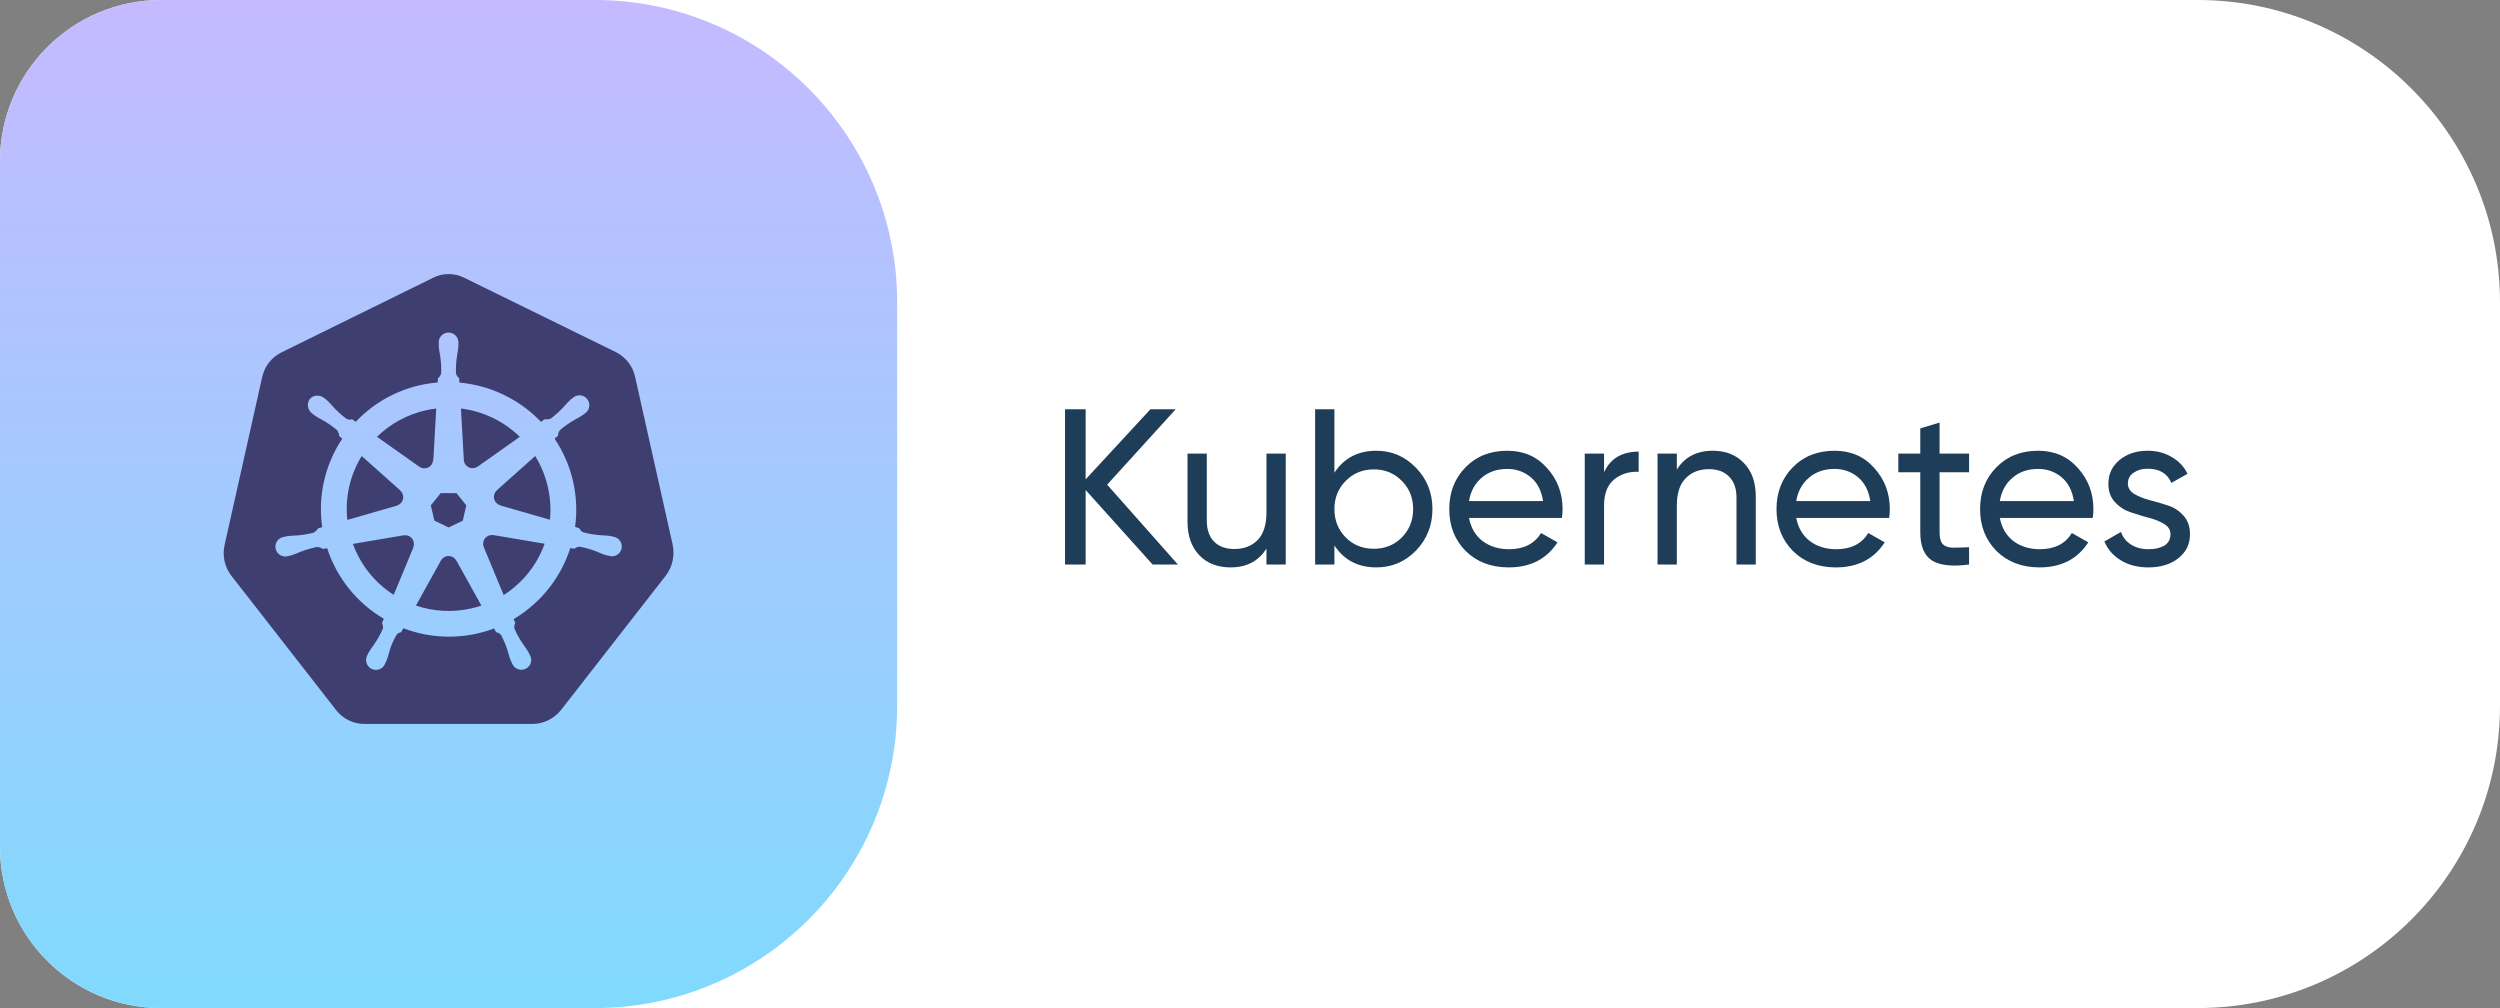 <svg width="248" height="100" viewBox="0 0 248 100" fill="none" xmlns="http://www.w3.org/2000/svg">
<rect x="0" y="0" width="248" height="100" fill="#808080" stroke="none"/>
<path d="M0 16C0 7.163 7.163 0 16 0H218C234.569 0 248 13.431 248 30V70C248 86.569 234.569 100 218 100H16C7.163 100 0 92.837 0 84V16Z" fill="white"/>
<path d="M0 16C0 7.163 7.163 0 16 0H59C75.569 0 89 13.431 89 30V70C89 86.569 75.569 100 59 100H16C7.163 100 0 92.837 0 84V16Z" fill="url(#paint0_linear_1079_1128)"/>
<path fill-rule="evenodd" clip-rule="evenodd" d="M36.129 71.812C35.062 71.812 34.026 71.325 33.343 70.439L22.971 57.14C22.63 56.706 22.391 56.2 22.273 55.66C22.155 55.12 22.16 54.56 22.289 54.023L26.003 37.426C26.238 36.326 26.953 35.44 27.931 34.952L42.96 27.557C43.438 27.309 43.971 27.188 44.506 27.188C45.041 27.188 45.574 27.309 46.052 27.554L61.075 34.92C62.056 35.408 62.77 36.297 63.006 37.397L66.72 53.994C66.956 55.094 66.72 56.226 66.038 57.112L55.656 70.429C54.974 71.283 53.935 71.812 52.867 71.812H36.129ZM60.73 53.213L60.829 53.239C60.964 53.257 61.093 53.303 61.209 53.373C61.325 53.444 61.425 53.537 61.503 53.649C61.581 53.76 61.635 53.886 61.661 54.019C61.688 54.152 61.687 54.289 61.658 54.422C61.628 54.555 61.571 54.68 61.489 54.79C61.407 54.899 61.304 54.991 61.185 55.058C61.066 55.125 60.934 55.166 60.798 55.179C60.662 55.192 60.525 55.176 60.396 55.132H60.383L60.373 55.129L60.364 55.126L60.268 55.104L60.109 55.072C59.812 54.976 59.52 54.863 59.236 54.734C58.687 54.514 58.118 54.347 57.536 54.237C57.336 54.23 57.14 54.302 56.992 54.437C56.853 54.411 56.713 54.387 56.574 54.364C55.629 57.325 53.627 59.834 50.951 61.415C50.999 61.549 51.053 61.679 51.114 61.807C51.015 61.981 50.989 62.187 51.04 62.381C51.276 62.923 51.566 63.439 51.904 63.923C52.096 64.172 52.268 64.433 52.427 64.701L52.516 64.883L52.554 64.963C52.661 65.139 52.709 65.344 52.691 65.55C52.674 65.755 52.592 65.949 52.457 66.105C52.322 66.261 52.141 66.37 51.941 66.416C51.74 66.463 51.53 66.445 51.34 66.365C51.214 66.313 51.1 66.235 51.005 66.136C50.911 66.037 50.838 65.92 50.792 65.791C50.781 65.77 50.771 65.749 50.76 65.728L50.671 65.543C50.559 65.251 50.464 64.953 50.387 64.65C50.218 64.086 49.993 63.539 49.718 63.018C49.598 62.856 49.419 62.748 49.22 62.715C49.188 62.659 49.156 62.603 49.125 62.546L49.013 62.342C46.111 63.438 42.908 63.431 40.012 62.32L39.792 62.719C39.634 62.743 39.488 62.814 39.371 62.923C39.039 63.464 38.785 64.054 38.615 64.669C38.539 64.972 38.446 65.27 38.335 65.562L38.255 65.721L38.214 65.807C38.167 65.935 38.094 66.055 38 66.153C37.906 66.251 37.792 66.328 37.667 66.379C37.541 66.431 37.406 66.456 37.27 66.453C37.134 66.449 37 66.417 36.877 66.359C36.754 66.301 36.645 66.218 36.556 66.115C36.467 66.013 36.4 65.893 36.36 65.763C36.32 65.633 36.307 65.496 36.323 65.361C36.339 65.226 36.382 65.096 36.451 64.978L36.496 64.883L36.579 64.717C36.738 64.446 36.91 64.188 37.102 63.939C37.446 63.442 37.739 62.913 37.984 62.358C38.01 62.17 37.979 61.978 37.895 61.807L38.074 61.383C35.407 59.815 33.407 57.325 32.451 54.383L32.024 54.457C31.859 54.34 31.665 54.271 31.463 54.259C30.882 54.369 30.313 54.536 29.764 54.756C29.477 54.884 29.187 54.995 28.89 55.091L28.731 55.126L28.636 55.148H28.626L28.619 55.155H28.604C28.442 55.206 28.27 55.215 28.104 55.181C27.937 55.146 27.783 55.069 27.655 54.957C27.528 54.845 27.432 54.702 27.376 54.541C27.321 54.381 27.308 54.209 27.338 54.042C27.377 53.841 27.479 53.657 27.628 53.517C27.777 53.377 27.967 53.288 28.17 53.261L28.183 53.258H28.192L28.212 53.252C28.288 53.233 28.384 53.207 28.454 53.194C28.763 53.153 29.075 53.127 29.388 53.121C29.981 53.08 30.567 52.984 31.138 52.834C31.307 52.726 31.449 52.581 31.555 52.41L31.963 52.292C31.52 49.223 32.228 46.098 33.952 43.52L33.643 43.243C33.631 43.041 33.563 42.847 33.445 42.682C32.996 42.297 32.511 41.956 31.995 41.665C31.716 41.523 31.446 41.366 31.186 41.193C31.117 41.143 31.05 41.09 30.985 41.034L30.972 41.021C30.75 40.863 30.599 40.623 30.554 40.354C30.509 40.085 30.572 39.809 30.73 39.587C30.823 39.473 30.943 39.383 31.078 39.324C31.213 39.264 31.36 39.238 31.507 39.246C31.755 39.256 31.993 39.346 32.186 39.501L32.257 39.555C32.307 39.596 32.365 39.638 32.403 39.673C32.629 39.886 32.846 40.116 33.047 40.352C33.445 40.789 33.885 41.187 34.36 41.538C34.539 41.633 34.746 41.652 34.94 41.595L35.291 41.844C37.425 39.58 40.324 38.19 43.425 37.942L43.448 37.531C43.6 37.398 43.71 37.224 43.767 37.031C43.788 36.44 43.752 35.848 43.658 35.265C43.596 34.959 43.551 34.651 43.524 34.34V34.171V34.092V34.079V34.066C43.51 33.93 43.525 33.792 43.567 33.661C43.61 33.531 43.679 33.411 43.771 33.309C43.863 33.208 43.976 33.127 44.101 33.071C44.227 33.016 44.362 32.988 44.5 32.989C44.636 32.989 44.771 33.018 44.896 33.073C45.021 33.129 45.133 33.209 45.224 33.31C45.316 33.412 45.386 33.531 45.429 33.66C45.472 33.79 45.488 33.927 45.475 34.063V34.34C45.449 34.651 45.406 34.959 45.344 35.265C45.25 35.847 45.213 36.438 45.233 37.027C45.271 37.225 45.386 37.4 45.551 37.515V37.537L45.574 37.952C48.656 38.229 51.535 39.616 53.67 41.85L54.04 41.585C54.24 41.62 54.445 41.598 54.633 41.522C55.108 41.171 55.547 40.773 55.946 40.333C56.147 40.094 56.362 39.867 56.59 39.654L56.752 39.526L56.807 39.482C56.98 39.318 57.208 39.223 57.447 39.215C57.685 39.207 57.919 39.286 58.103 39.438C58.288 39.59 58.41 39.803 58.449 40.039C58.487 40.275 58.438 40.516 58.311 40.718C58.237 40.833 58.139 40.931 58.024 41.005C57.999 41.021 57.97 41.044 57.944 41.069L57.807 41.174C57.547 41.347 57.277 41.505 56.998 41.646C56.483 41.938 55.997 42.28 55.547 42.666C55.416 42.818 55.35 43.014 55.363 43.214C55.31 43.261 55.257 43.308 55.203 43.355L55.018 43.523C56.746 46.093 57.47 49.207 57.049 52.273L57.441 52.388C57.54 52.566 57.686 52.71 57.862 52.809C58.435 52.962 59.022 53.057 59.615 53.096C59.924 53.105 60.236 53.127 60.545 53.172L60.73 53.213ZM51.566 43.332L47.397 46.281L47.384 46.274C47.259 46.367 47.111 46.423 46.955 46.438C46.8 46.453 46.644 46.426 46.503 46.358C46.362 46.291 46.242 46.187 46.156 46.057C46.07 45.928 46.021 45.777 46.014 45.621L45.724 40.524C47.926 40.797 49.979 41.781 51.566 43.332ZM43.715 48.92H45.284L46.259 50.134L45.908 51.652L44.5 52.324L43.088 51.645L42.737 50.131L43.715 48.92ZM42.236 40.703C42.578 40.626 42.925 40.565 43.276 40.524L42.989 45.624L42.963 45.637C42.959 45.753 42.93 45.867 42.88 45.971C42.83 46.076 42.759 46.169 42.672 46.246C42.584 46.322 42.482 46.38 42.372 46.415C42.261 46.451 42.145 46.464 42.029 46.453C41.874 46.44 41.725 46.385 41.599 46.293L41.593 46.297L37.398 43.332C38.733 42.025 40.41 41.114 42.236 40.703ZM35.881 45.238L39.709 48.652L39.706 48.674C39.822 48.776 39.909 48.908 39.957 49.056C40.005 49.203 40.012 49.361 39.977 49.512C39.943 49.663 39.867 49.802 39.76 49.914C39.653 50.026 39.517 50.106 39.368 50.147L39.365 50.163L34.456 51.575C34.212 49.363 34.713 47.133 35.881 45.238ZM41.006 54.31L39.055 59.008C37.186 57.815 35.763 56.038 35.007 53.953L40.037 53.102L40.047 53.111C40.243 53.073 40.446 53.106 40.62 53.204C40.806 53.307 40.946 53.475 41.015 53.676C41.084 53.877 41.076 54.096 40.993 54.291L41.006 54.31ZM46.763 60.353C44.94 60.768 43.033 60.672 41.261 60.073L43.738 55.61C43.811 55.474 43.924 55.36 44.057 55.28C44.19 55.2 44.342 55.158 44.497 55.158C44.652 55.157 44.805 55.199 44.938 55.278C45.072 55.357 45.181 55.471 45.255 55.607H45.274L47.757 60.076C47.431 60.185 47.099 60.277 46.763 60.353ZM49.963 59.027L47.993 54.281L47.996 54.272C47.936 54.129 47.915 53.973 47.936 53.819C47.957 53.666 48.019 53.521 48.116 53.4C48.212 53.279 48.34 53.187 48.485 53.132C48.63 53.078 48.788 53.064 48.94 53.092L48.949 53.08L54.027 53.937C53.276 56.039 51.846 57.83 49.963 59.027ZM54.559 51.559L49.632 50.141L49.625 50.122C49.513 50.091 49.409 50.037 49.318 49.965C49.227 49.893 49.152 49.803 49.097 49.701C49.042 49.599 49.008 49.486 48.998 49.371C48.987 49.255 49 49.139 49.035 49.028C49.084 48.88 49.172 48.748 49.291 48.646L49.281 48.639L53.09 45.238C54.257 47.132 54.77 49.35 54.556 51.559H54.559Z" fill="#3F3E71"/>
<path d="M116.848 56H114.34L107.696 48.608V56H105.65V40.6H107.696V47.552L114.12 40.6H116.628L109.83 48.08L116.848 56ZM125.632 45H127.546V56H125.632V54.416C124.855 55.663 123.667 56.286 122.068 56.286C120.777 56.286 119.743 55.883 118.966 55.076C118.189 54.255 117.8 53.147 117.8 51.754V45H119.714V51.644C119.714 52.539 119.956 53.235 120.44 53.734C120.924 54.218 121.591 54.46 122.442 54.46C123.395 54.46 124.165 54.167 124.752 53.58C125.339 52.979 125.632 52.062 125.632 50.83V45ZM136.532 44.714C138.072 44.714 139.384 45.279 140.47 46.408C141.555 47.523 142.098 48.887 142.098 50.5C142.098 52.113 141.555 53.485 140.47 54.614C139.384 55.729 138.072 56.286 136.532 56.286C134.713 56.286 133.327 55.56 132.374 54.108V56H130.46V40.6H132.374V46.892C133.327 45.44 134.713 44.714 136.532 44.714ZM136.29 54.438C137.39 54.438 138.314 54.064 139.062 53.316C139.81 52.553 140.184 51.615 140.184 50.5C140.184 49.385 139.81 48.454 139.062 47.706C138.314 46.943 137.39 46.562 136.29 46.562C135.175 46.562 134.244 46.943 133.496 47.706C132.748 48.454 132.374 49.385 132.374 50.5C132.374 51.615 132.748 52.553 133.496 53.316C134.244 54.064 135.175 54.438 136.29 54.438ZM145.724 51.38C145.914 52.363 146.362 53.125 147.066 53.668C147.784 54.211 148.664 54.482 149.706 54.482C151.158 54.482 152.214 53.947 152.874 52.876L154.502 53.8C153.431 55.457 151.818 56.286 149.662 56.286C147.916 56.286 146.494 55.743 145.394 54.658C144.308 53.558 143.766 52.172 143.766 50.5C143.766 48.843 144.301 47.464 145.372 46.364C146.442 45.264 147.828 44.714 149.53 44.714C151.143 44.714 152.456 45.286 153.468 46.43C154.494 47.559 155.008 48.923 155.008 50.522C155.008 50.801 154.986 51.087 154.942 51.38H145.724ZM149.53 46.518C148.503 46.518 147.652 46.811 146.978 47.398C146.303 47.97 145.885 48.74 145.724 49.708H153.072C152.91 48.667 152.5 47.875 151.84 47.332C151.18 46.789 150.41 46.518 149.53 46.518ZM159.122 46.848C159.753 45.484 160.897 44.802 162.554 44.802V46.804C161.615 46.76 160.809 47.009 160.134 47.552C159.459 48.095 159.122 48.967 159.122 50.17V56H157.208V45H159.122V46.848ZM169.905 44.714C171.195 44.714 172.229 45.125 173.007 45.946C173.784 46.753 174.173 47.853 174.173 49.246V56H172.259V49.356C172.259 48.461 172.017 47.772 171.533 47.288C171.049 46.789 170.381 46.54 169.531 46.54C168.577 46.54 167.807 46.841 167.221 47.442C166.634 48.029 166.341 48.938 166.341 50.17V56H164.427V45H166.341V46.584C167.118 45.337 168.306 44.714 169.905 44.714ZM178.187 51.38C178.377 52.363 178.825 53.125 179.529 53.668C180.247 54.211 181.127 54.482 182.169 54.482C183.621 54.482 184.677 53.947 185.337 52.876L186.965 53.8C185.894 55.457 184.281 56.286 182.125 56.286C180.379 56.286 178.957 55.743 177.857 54.658C176.771 53.558 176.229 52.172 176.229 50.5C176.229 48.843 176.764 47.464 177.835 46.364C178.905 45.264 180.291 44.714 181.993 44.714C183.606 44.714 184.919 45.286 185.931 46.43C186.957 47.559 187.471 48.923 187.471 50.522C187.471 50.801 187.449 51.087 187.405 51.38H178.187ZM181.993 46.518C180.966 46.518 180.115 46.811 179.441 47.398C178.766 47.97 178.348 48.74 178.187 49.708H185.535C185.373 48.667 184.963 47.875 184.303 47.332C183.643 46.789 182.873 46.518 181.993 46.518ZM195.332 46.848H192.406V52.81C192.406 53.353 192.509 53.741 192.714 53.976C192.934 54.196 193.264 54.313 193.704 54.328C194.144 54.328 194.687 54.313 195.332 54.284V56C193.66 56.22 192.436 56.088 191.658 55.604C190.881 55.105 190.492 54.174 190.492 52.81V46.848H188.314V45H190.492V42.492L192.406 41.92V45H195.332V46.848ZM198.382 51.38C198.573 52.363 199.02 53.125 199.724 53.668C200.443 54.211 201.323 54.482 202.364 54.482C203.816 54.482 204.872 53.947 205.532 52.876L207.16 53.8C206.089 55.457 204.476 56.286 202.32 56.286C200.575 56.286 199.152 55.743 198.052 54.658C196.967 53.558 196.424 52.172 196.424 50.5C196.424 48.843 196.959 47.464 198.03 46.364C199.101 45.264 200.487 44.714 202.188 44.714C203.801 44.714 205.114 45.286 206.126 46.43C207.153 47.559 207.666 48.923 207.666 50.522C207.666 50.801 207.644 51.087 207.6 51.38H198.382ZM202.188 46.518C201.161 46.518 200.311 46.811 199.636 47.398C198.961 47.97 198.543 48.74 198.382 49.708H205.73C205.569 48.667 205.158 47.875 204.498 47.332C203.838 46.789 203.068 46.518 202.188 46.518ZM211.086 47.97C211.086 48.395 211.299 48.74 211.724 49.004C212.15 49.253 212.663 49.459 213.264 49.62C213.866 49.767 214.467 49.943 215.068 50.148C215.67 50.339 216.183 50.676 216.608 51.16C217.034 51.629 217.246 52.238 217.246 52.986C217.246 53.983 216.858 54.783 216.08 55.384C215.318 55.985 214.335 56.286 213.132 56.286C212.062 56.286 211.145 56.051 210.382 55.582C209.62 55.113 209.077 54.489 208.754 53.712L210.404 52.766C210.58 53.294 210.91 53.712 211.394 54.02C211.878 54.328 212.458 54.482 213.132 54.482C213.763 54.482 214.284 54.365 214.694 54.13C215.105 53.881 215.31 53.499 215.31 52.986C215.31 52.561 215.098 52.223 214.672 51.974C214.247 51.71 213.734 51.505 213.132 51.358C212.531 51.197 211.93 51.013 211.328 50.808C210.727 50.603 210.214 50.265 209.788 49.796C209.363 49.327 209.15 48.725 209.15 47.992C209.15 47.039 209.517 46.254 210.25 45.638C210.998 45.022 211.93 44.714 213.044 44.714C213.939 44.714 214.731 44.919 215.42 45.33C216.124 45.726 216.652 46.283 217.004 47.002L215.398 47.904C215.002 46.965 214.218 46.496 213.044 46.496C212.502 46.496 212.04 46.628 211.658 46.892C211.277 47.141 211.086 47.501 211.086 47.97Z" fill="#1E3D59"/>
<defs>
<linearGradient id="paint0_linear_1079_1128" x1="40.56" y1="-3.0462e-06" x2="40.56" y2="100" gradientUnits="userSpaceOnUse">
<stop stop-color="#C5BAFF"/>
<stop offset="1" stop-color="#80DAFD"/>
</linearGradient>
</defs>
</svg>
